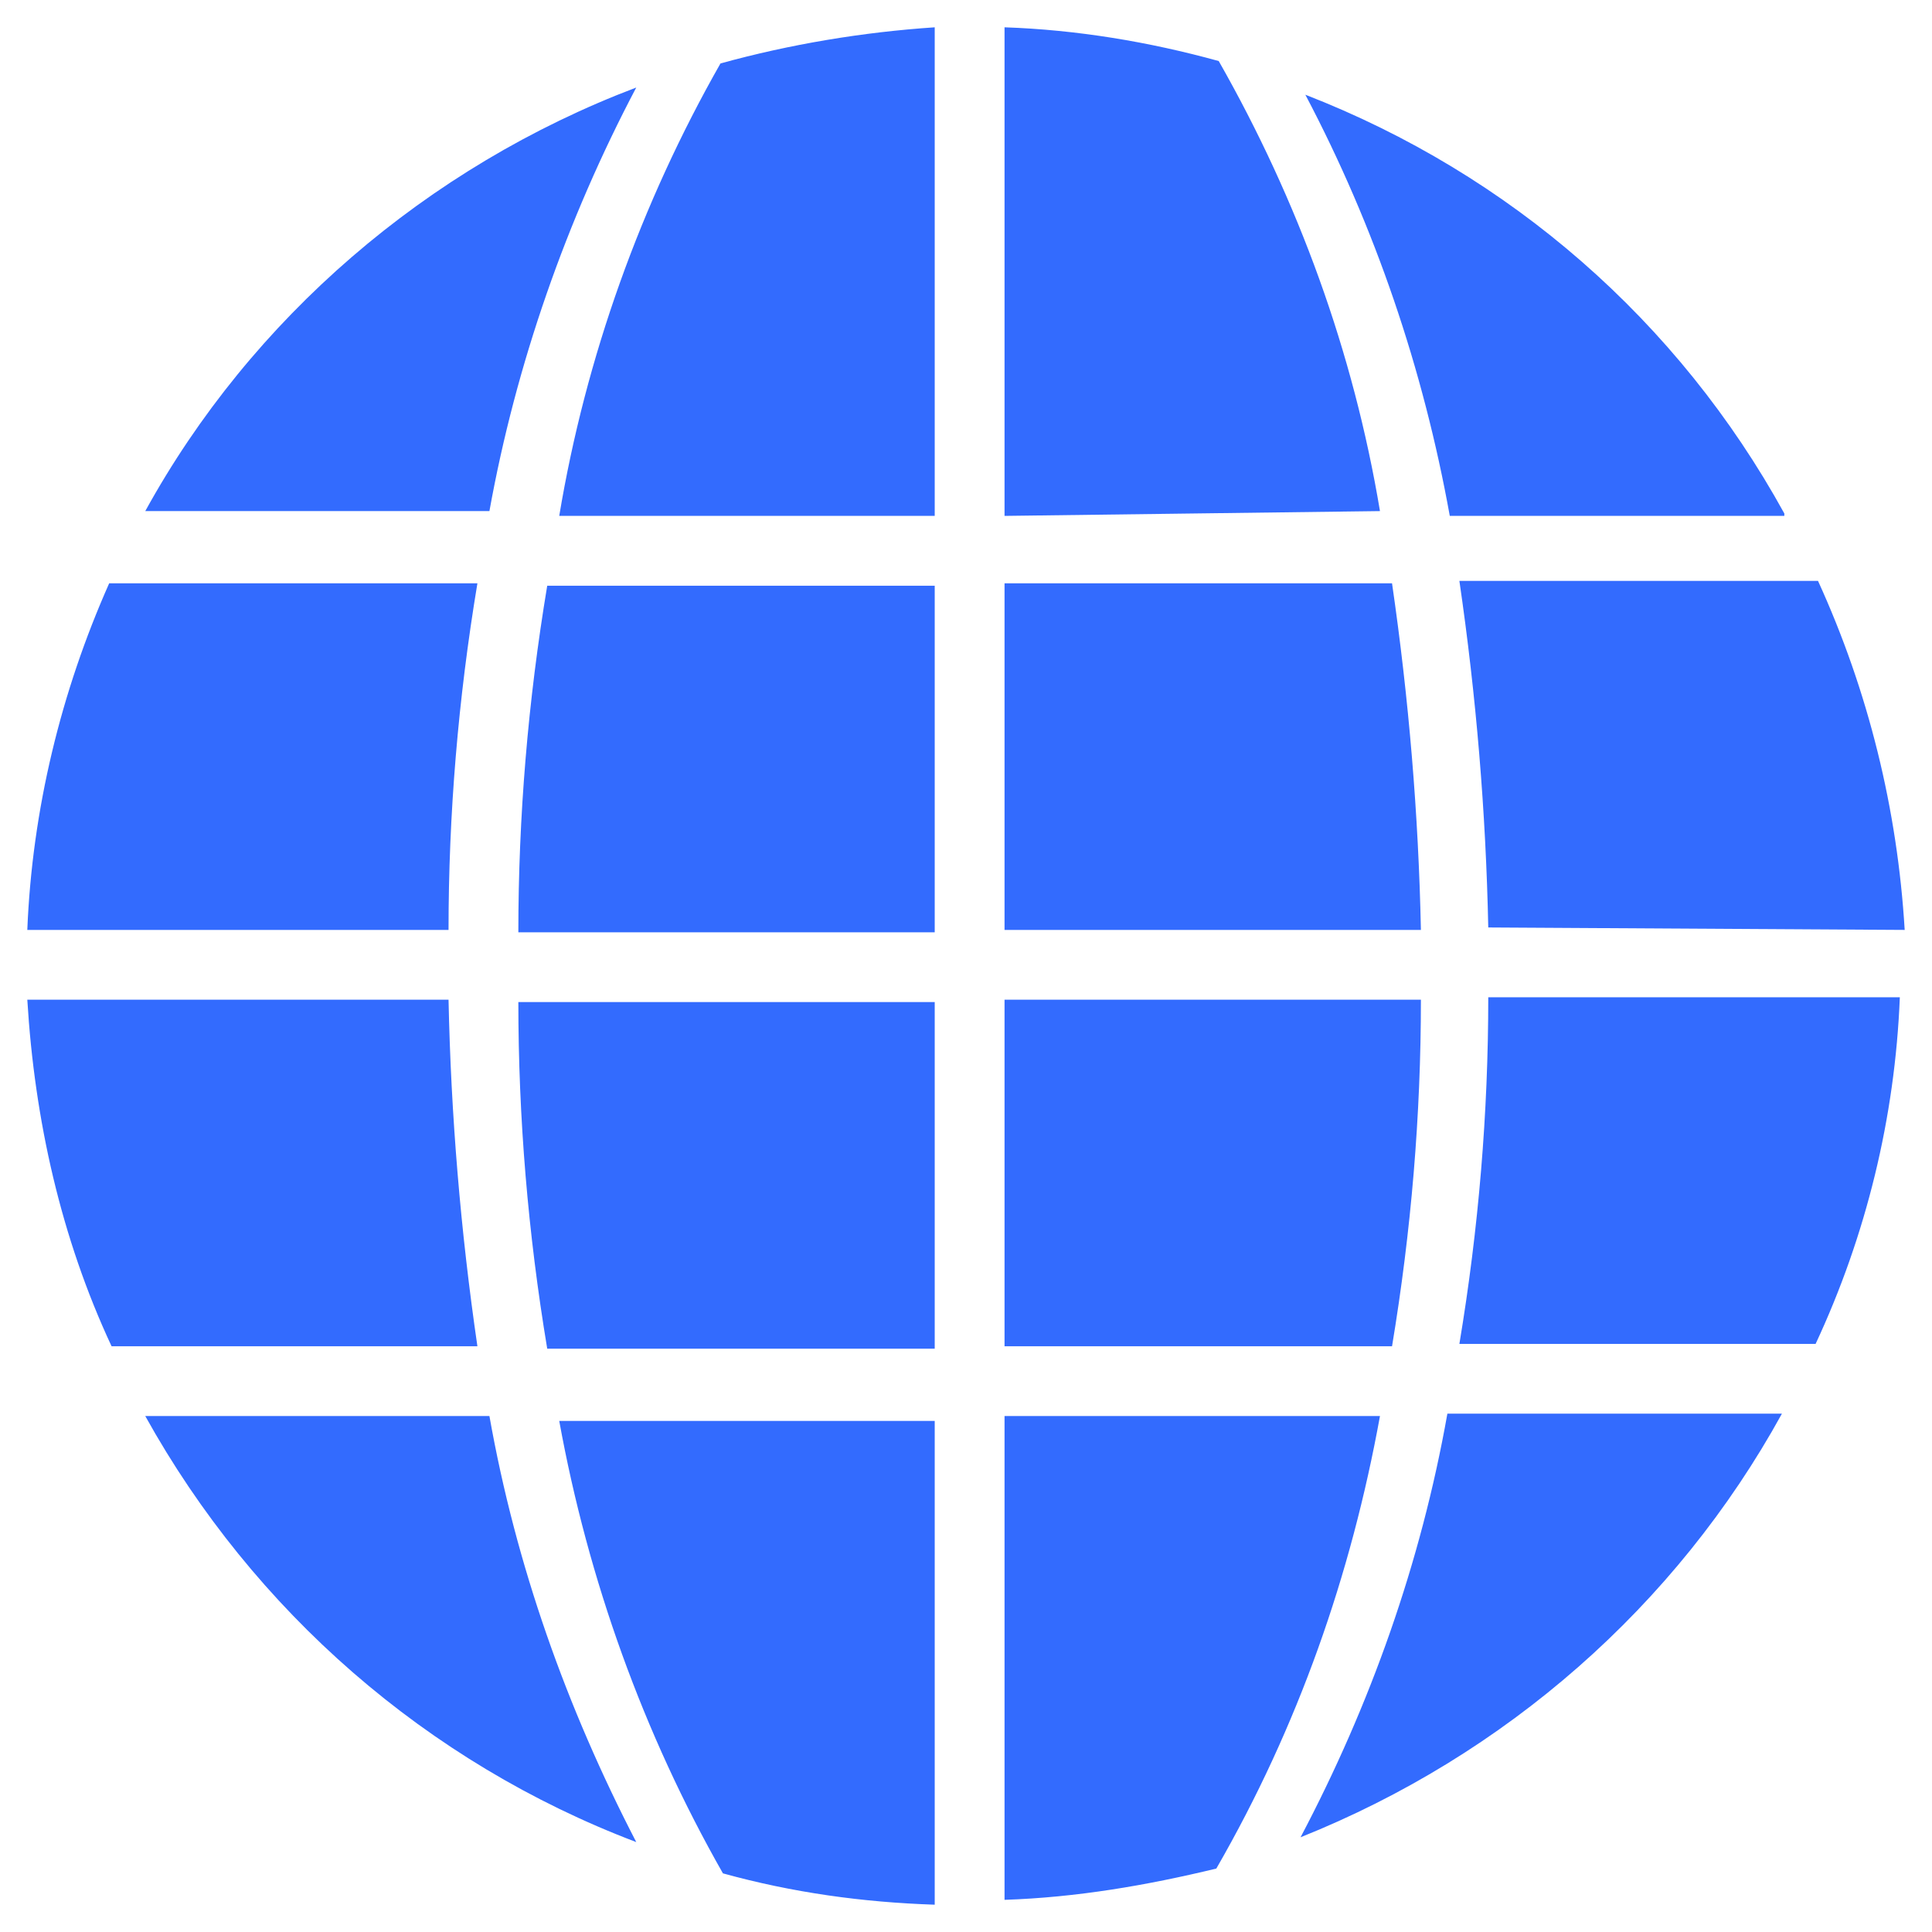 <svg width="37" height="37" viewBox="0 0 37 37" fill="none" xmlns="http://www.w3.org/2000/svg">
<path d="M12.185 1.676C10.848 4.211 9.88 6.977 9.373 9.788H2.782C4.81 6.101 8.175 3.197 12.185 1.676ZM2.091 11.171H9.143C8.774 13.384 8.59 15.596 8.59 17.809H0.523C0.616 15.504 1.169 13.245 2.091 11.171ZM0.523 19.145H8.59C8.636 21.358 8.82 23.57 9.143 25.783H2.137C1.169 23.709 0.662 21.45 0.523 19.145ZM2.782 27.119H9.373C9.88 29.977 10.848 32.697 12.185 35.278C8.175 33.757 4.856 30.853 2.782 27.119ZM17.901 36.477C16.518 36.431 15.181 36.246 13.845 35.877C12.323 33.204 11.263 30.254 10.71 27.212H17.901V36.477ZM17.901 25.829H10.48C10.111 23.616 9.927 21.404 9.927 19.191H17.901V25.829ZM17.901 17.855H9.927C9.927 15.642 10.111 13.43 10.48 11.217H17.901V17.855ZM17.901 9.88H10.71C11.217 6.838 12.277 3.888 13.798 1.215C15.135 0.846 16.518 0.616 17.901 0.523V9.88ZM34.172 9.88H27.765C27.258 7.069 26.336 4.349 24.999 1.814C28.917 3.335 32.144 6.147 34.172 9.834V9.88ZM19.238 9.88V0.523C20.62 0.57 22.003 0.8 23.34 1.169C24.861 3.842 25.921 6.746 26.428 9.788L19.238 9.88ZM19.238 11.171H26.659C26.981 13.384 27.166 15.596 27.212 17.809H19.238V11.171ZM19.238 19.145H27.212C27.212 21.358 27.027 23.57 26.659 25.783H19.238V19.145ZM19.238 36.384V27.119H26.428C25.875 30.162 24.861 33.066 23.294 35.785C21.957 36.108 20.62 36.338 19.238 36.384ZM24.907 35.186C26.244 32.651 27.212 29.931 27.719 27.073H34.126C32.098 30.761 28.825 33.619 24.907 35.186ZM34.771 25.737H27.949C28.318 23.524 28.502 21.312 28.502 19.099H36.384C36.292 21.404 35.739 23.663 34.771 25.737ZM28.502 17.762C28.456 15.55 28.272 13.338 27.949 11.125H34.817C35.785 13.245 36.338 15.504 36.477 17.809L28.502 17.762Z" fill="#336BFE"/>
</svg>

